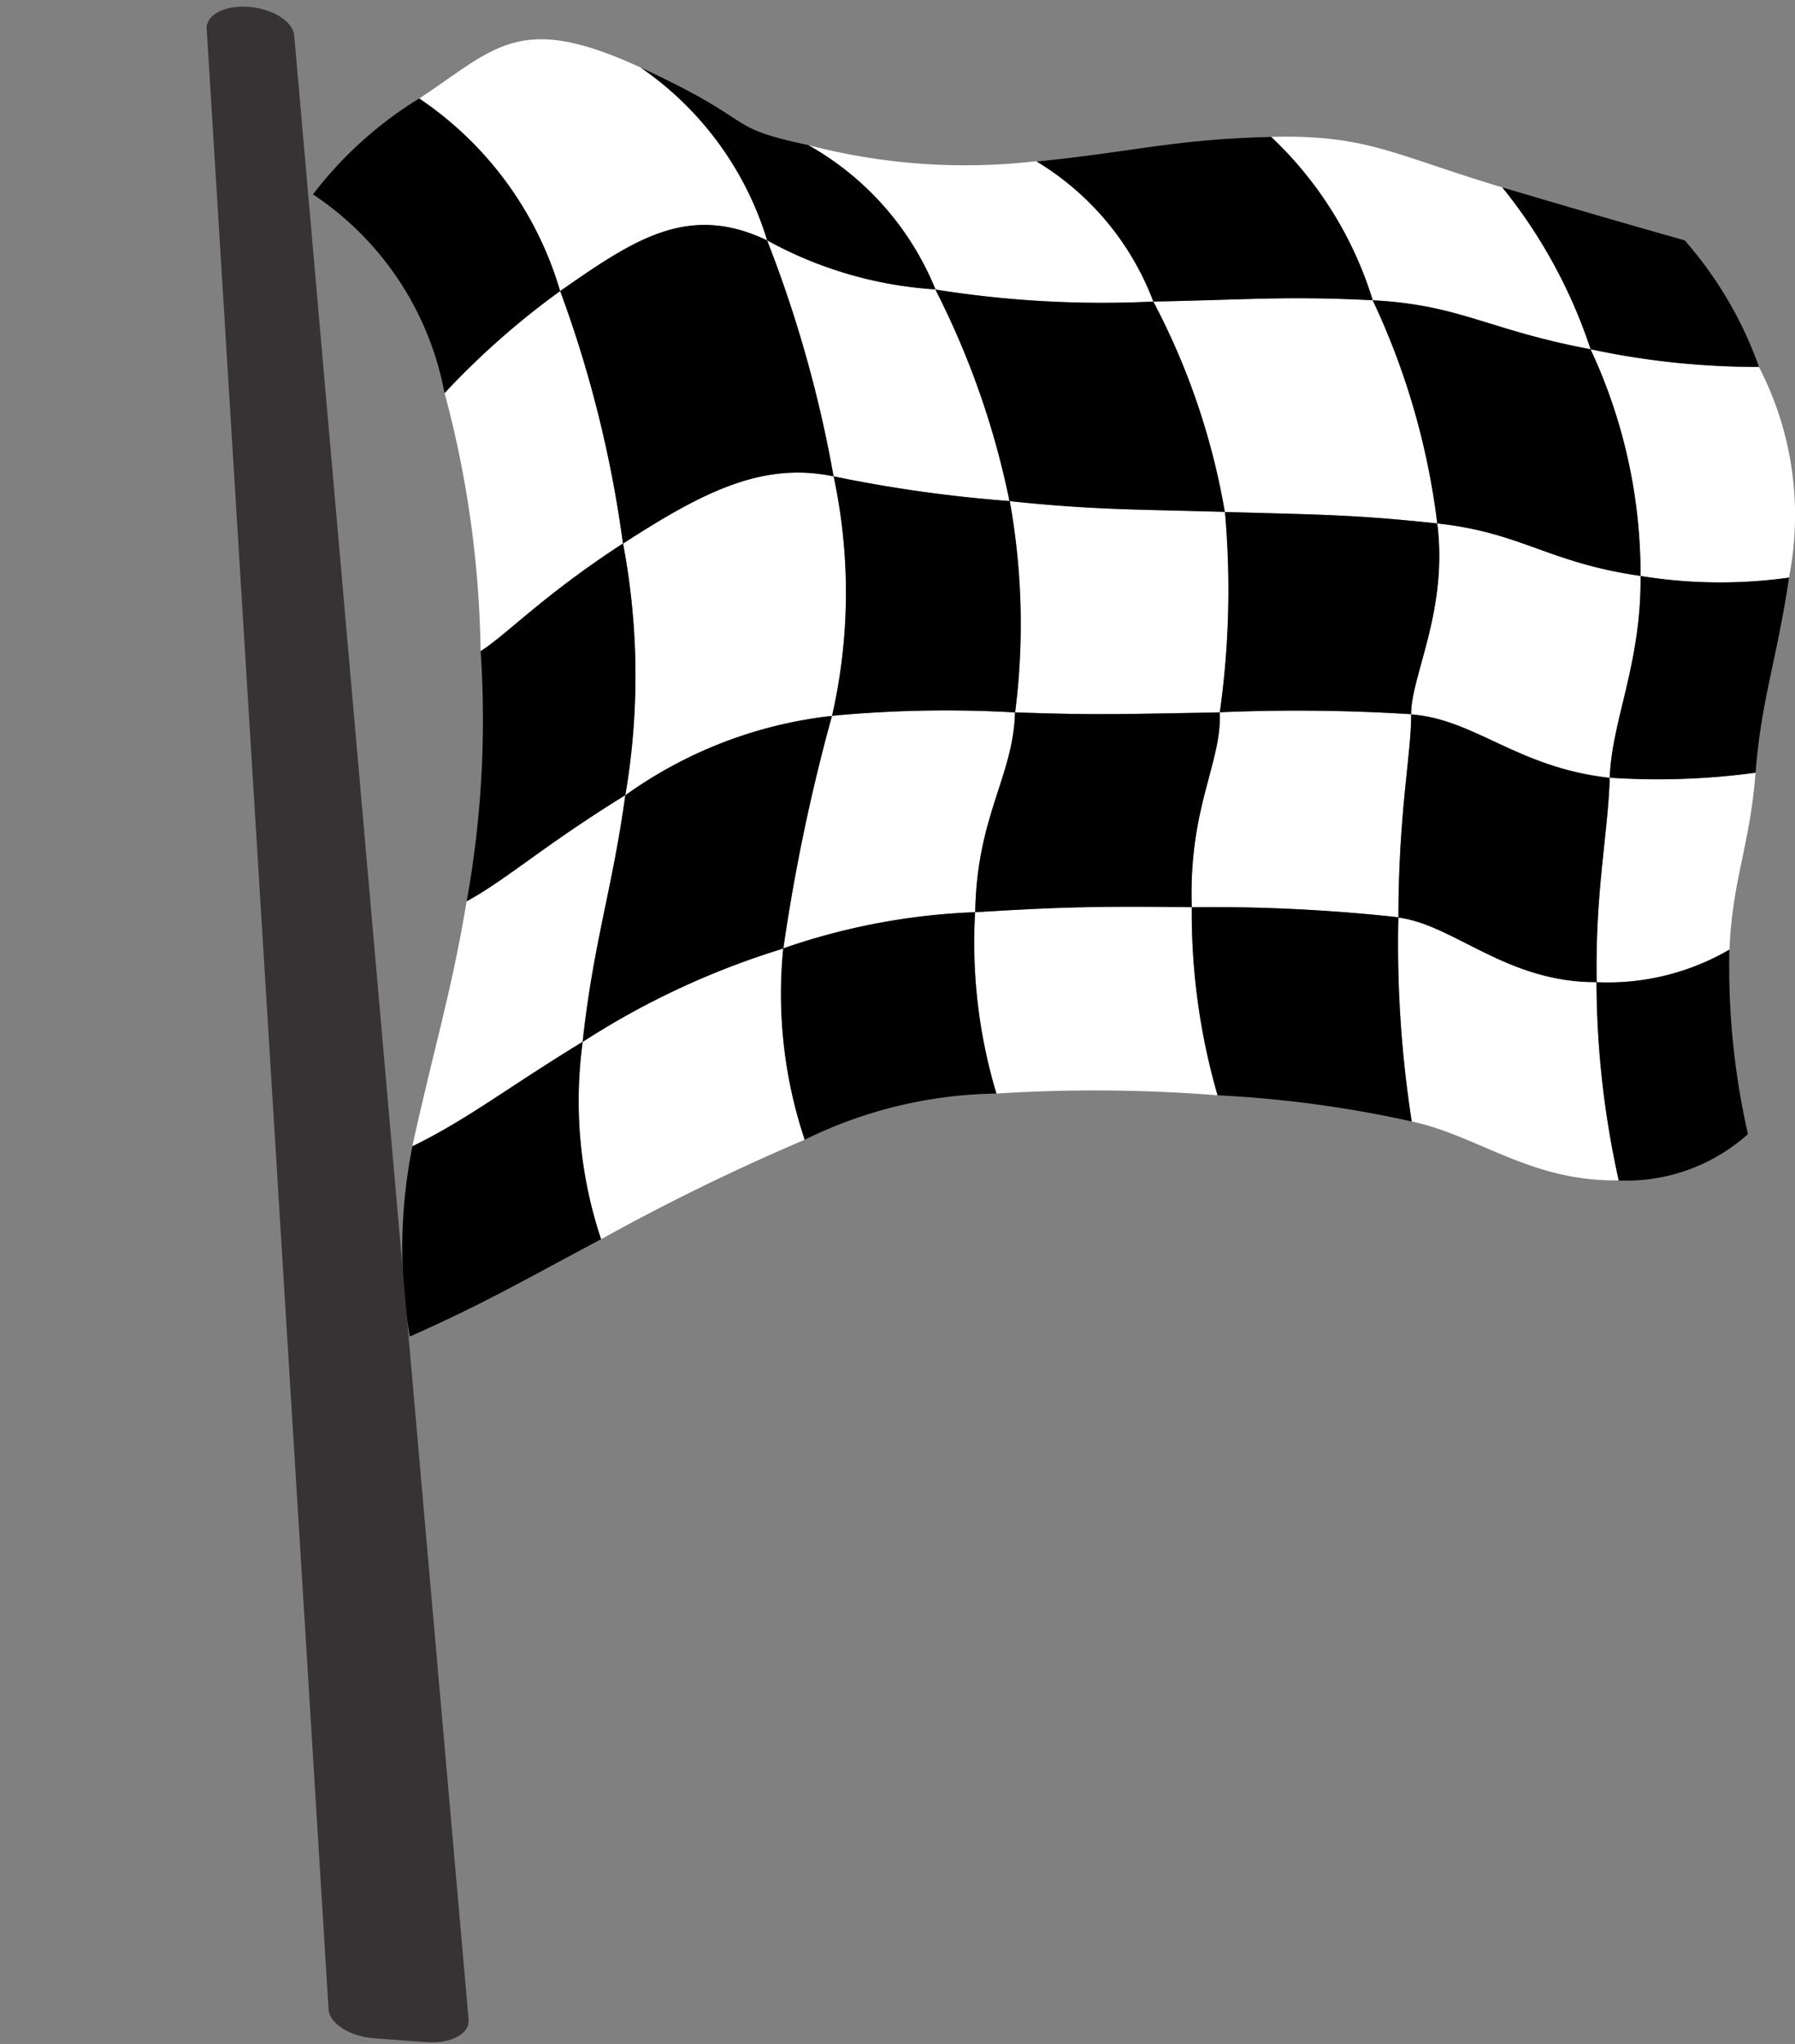 <svg xmlns="http://www.w3.org/2000/svg" width="33.343" height="37.957" viewBox="0 0 33.343 37.957">
  <rect x="0" y="0" width="33.343" height="37.957" fill="#808080" stroke="none"/>
  <g id="Group_1927" data-name="Group 1927" transform="translate(-42.824 -57.453)" style="isolation: isolate">
    <g id="Group_1926" data-name="Group 1926" transform="translate(48.64 58.182)">
      <g id="Group_1925" data-name="Group 1925">
        <path id="Path_3268" data-name="Path 3268" d="M68.881,61.917c-1.467-.7-2.477-.011-3.844.941a6.52,6.52,0,0,0-2.617-3.576c1.419-.937,1.852-1.618,4.111-.575A6.013,6.013,0,0,1,68.881,61.917Z" transform="translate(-60.447 -58.182)" fill="#fff"/>
        <path id="Path_3269" data-name="Path 3269" d="M106.2,71.25a19.607,19.607,0,0,1-4.048-.224,5.406,5.406,0,0,0-2.365-2.682,11.5,11.5,0,0,0,4.244.3A5.173,5.173,0,0,1,106.2,71.25Z" transform="translate(-90.595 -66.38)" fill="#fff"/>
        <path id="Path_3270" data-name="Path 3270" d="M150.216,71.485c-1.9-.356-2.423-.826-4.047-.909a6.978,6.978,0,0,0-1.887-3.035c1.794-.042,2.274.336,4.294.939A9.539,9.539,0,0,1,150.216,71.485Z" transform="translate(-126.485 -65.729)" fill="#fff"/>
        <path id="Path_3271" data-name="Path 3271" d="M68.165,87.062c-1.492.966-2.169,1.7-2.645,2a19.37,19.37,0,0,0-.668-4.793A14.787,14.787,0,0,1,67,82.372,21.933,21.933,0,0,1,68.165,87.062Z" transform="translate(-62.409 -77.696)" fill="#fff"/>
        <path id="Path_3272" data-name="Path 3272" d="M100.35,82.344a25.52,25.52,0,0,1-3.271-.459A23.094,23.094,0,0,0,95.845,77.5a7.443,7.443,0,0,0,3.128.911A15.369,15.369,0,0,1,100.35,82.344Z" transform="translate(-87.411 -73.768)" fill="#fff"/>
        <path id="Path_3273" data-name="Path 3273" d="M138.241,87.245c-1.57-.169-2.285-.165-3.945-.213a13.054,13.054,0,0,0-1.327-3.908c1.688-.03,2.45-.107,4.074-.024A13.552,13.552,0,0,1,138.241,87.245Z" transform="translate(-117.359 -78.254)" fill="#fff"/>
        <path id="Path_3274" data-name="Path 3274" d="M178.664,92.2a9.215,9.215,0,0,1-2.758-.03,9.852,9.852,0,0,0-.928-4.21,14.776,14.776,0,0,0,3.128.328A5.984,5.984,0,0,1,178.664,92.2Z" transform="translate(-151.249 -82.202)" fill="#fff"/>
        <path id="Path_3275" data-name="Path 3275" d="M85.876,104.328a8.107,8.107,0,0,0-3.839,1.474,13.169,13.169,0,0,0-.043-4.671c1.492-.967,2.593-1.523,3.912-1.249A10.284,10.284,0,0,1,85.876,104.328Z" transform="translate(-76.237 -91.764)" fill="#fff"/>
        <path id="Path_3276" data-name="Path 3276" d="M123.056,106.471c-1.574.029-2.279.059-3.8,0a12.9,12.9,0,0,0-.1-3.925c1.585.168,2.338.154,4,.2A16.309,16.309,0,0,1,123.056,106.471Z" transform="translate(-106.214 -93.973)" fill="#fff"/>
        <path id="Path_3277" data-name="Path 3277" d="M161.422,109.419c-1.722-.192-2.495-1.089-3.689-1.179-.006-.708.689-1.92.485-3.542,1.57.169,2.052.727,3.776.974C162.012,107.3,161.456,108.361,161.422,109.419Z" transform="translate(-137.336 -95.706)" fill="#fff"/>
        <path id="Path_3278" data-name="Path 3278" d="M64.912,135.383c-1.443.882-2.129,1.435-3.163,1.941.4-1.824.726-2.847,1.009-4.55.727-.394,1.442-1.043,2.947-1.971C65.464,132.556,65.114,133.538,64.912,135.383Z" transform="translate(-59.906 -116.766)" fill="#fff"/>
        <path id="Path_3279" data-name="Path 3279" d="M100.968,126.419a12.248,12.248,0,0,0-3.564.672,35.1,35.1,0,0,1,.9-4.319,22.5,22.5,0,0,1,3.4-.063C101.676,123.9,101,124.629,100.968,126.419Z" transform="translate(-88.669 -110.209)" fill="#fff"/>
        <path id="Path_3280" data-name="Path 3280" d="M140.469,126.532a31.977,31.977,0,0,0-3.838-.187c-.066-1.86.566-2.694.521-3.62a33.9,33.9,0,0,1,3.554.036C140.712,123.468,140.472,124.586,140.469,126.532Z" transform="translate(-120.309 -110.227)" fill="#fff"/>
        <path id="Path_3281" data-name="Path 3281" d="M178.016,131.847a4.493,4.493,0,0,1-2.468.605c-.029-1.681.209-2.739.243-3.8a13.463,13.463,0,0,0,2.709-.093C178.4,129.9,178.068,130.553,178.016,131.847Z" transform="translate(-151.706 -114.942)" fill="#fff"/>
        <path id="Path_3282" data-name="Path 3282" d="M82,149.076a40.718,40.718,0,0,0-3.783,1.848,8.121,8.121,0,0,1-.341-3.666,14.84,14.84,0,0,1,3.728-1.734A8.529,8.529,0,0,0,82,149.076Z" transform="translate(-72.868 -128.64)" fill="#fff"/>
        <path id="Path_3283" data-name="Path 3283" d="M120.332,145.023a28.852,28.852,0,0,0-4.109-.032,9.758,9.758,0,0,1-.393-3.368c1.513-.095,2.252-.116,4.023-.093A12.188,12.188,0,0,0,120.332,145.023Z" transform="translate(-103.531 -125.412)" fill="#fff"/>
        <path id="Path_3284" data-name="Path 3284" d="M160.6,147.422c-1.636.026-2.612-.83-3.848-1.095a21.437,21.437,0,0,1-.248-3.792c1.038.139,2.009,1.213,3.683,1.2A17.128,17.128,0,0,0,160.6,147.422Z" transform="translate(-136.347 -126.231)" fill="#fff"/>
        <g id="Group_1924" data-name="Group 1924" transform="translate(0 0.525)">
          <path xmlns="http://www.w3.org/2000/svg" id="Path_3285" data-name="Path 3285" d="M56.8,67.448a14.786,14.786,0,0,0-2.147,1.894,5.675,5.675,0,0,0-2.443-3.689,7.221,7.221,0,0,1,1.973-1.781A6.52,6.52,0,0,1,56.8,67.448Z" transform="translate(-52.212 -63.297)" fill="#000"/>
          <path xmlns="http://www.w3.org/2000/svg" id="Path_3286" data-name="Path 3286" d="M89.166,65.017a7.443,7.443,0,0,1-3.128-.911,6.013,6.013,0,0,0-2.35-3.21c2.259,1.043,1.489,1.094,3.113,1.44A5.406,5.406,0,0,1,89.166,65.017Z" transform="translate(-77.604 -60.896)" fill="#000"/>
          <path xmlns="http://www.w3.org/2000/svg" id="Path_3287" data-name="Path 3287" d="M127.991,70.589c-1.624-.083-2.386-.006-4.074.024a5.173,5.173,0,0,0-2.169-2.6c1.765-.175,2.562-.415,4.356-.457A6.978,6.978,0,0,1,127.991,70.589Z" transform="translate(-108.308 -66.267)" fill="#000"/>
          <path xmlns="http://www.w3.org/2000/svg" id="Path_3288" data-name="Path 3288" d="M171.264,75.744a14.777,14.777,0,0,1-3.128-.328,9.539,9.539,0,0,0-1.64-3.005c2.02.6,3.388.984,3.388.984A7.231,7.231,0,0,1,171.264,75.744Z" transform="translate(-144.406 -70.185)" fill="#000"/>
          <path xmlns="http://www.w3.org/2000/svg" id="Path_3289" data-name="Path 3289" d="M81.037,80.687c-1.318-.274-2.419.283-3.912,1.249a21.933,21.933,0,0,0-1.167-4.69c1.367-.952,2.377-1.644,3.844-.941A23.094,23.094,0,0,1,81.037,80.687Z" transform="translate(-71.369 -73.095)" fill="#000"/>
          <path xmlns="http://www.w3.org/2000/svg" id="Path_3290" data-name="Path 3290" d="M117.4,86.35c-1.66-.049-2.412-.034-4-.2a15.369,15.369,0,0,0-1.377-3.93,19.607,19.607,0,0,0,4.048.224A13.054,13.054,0,0,1,117.4,86.35Z" transform="translate(-100.465 -78.097)" fill="#000"/>
          <path xmlns="http://www.w3.org/2000/svg" id="Path_3291" data-name="Path 3291" d="M159.018,88.376c-1.724-.247-2.206-.806-3.776-.974a13.552,13.552,0,0,0-1.2-4.144c1.624.083,2.145.552,4.047.909A9.852,9.852,0,0,1,159.018,88.376Z" transform="translate(-134.36 -78.935)" fill="#000"/>
          <path xmlns="http://www.w3.org/2000/svg" id="Path_3292" data-name="Path 3292" d="M69.917,111.307c-1.505.928-2.219,1.577-2.947,1.971a18.971,18.971,0,0,0,.259-4.646c.477-.3,1.153-1.03,2.645-2A13.17,13.17,0,0,1,69.917,111.307Z" transform="translate(-64.117 -97.795)" fill="#000"/>
          <path xmlns="http://www.w3.org/2000/svg" id="Path_3293" data-name="Path 3293" d="M105.479,104.556a22.5,22.5,0,0,0-3.4.063,10.284,10.284,0,0,0,.029-4.447,25.52,25.52,0,0,0,3.271.459A12.9,12.9,0,0,1,105.479,104.556Z" transform="translate(-92.439 -92.58)" fill="#000"/>
          <path xmlns="http://www.w3.org/2000/svg" id="Path_3294" data-name="Path 3294" d="M142.887,107.35a33.907,33.907,0,0,0-3.554-.036,16.309,16.309,0,0,0,.094-3.719c1.659.048,2.375.044,3.945.213C143.576,105.43,142.881,106.643,142.887,107.35Z" transform="translate(-122.49 -95.341)" fill="#000"/>
          <path xmlns="http://www.w3.org/2000/svg" id="Path_3295" data-name="Path 3295" d="M179.526,113.393a13.462,13.462,0,0,1-2.709.093c.034-1.058.59-2.12.572-3.747a9.215,9.215,0,0,0,2.758.03C179.924,111.285,179.626,112.057,179.526,113.393Z" transform="translate(-152.731 -100.297)" fill="#000"/>
          <path xmlns="http://www.w3.org/2000/svg" id="Path_3296" data-name="Path 3296" d="M81.843,127.5a14.84,14.84,0,0,0-3.728,1.734c.2-1.845.551-2.827.793-4.58a8.107,8.107,0,0,1,3.839-1.474A35.1,35.1,0,0,0,81.843,127.5Z" transform="translate(-73.108 -111.139)" fill="#000"/>
          <path xmlns="http://www.w3.org/2000/svg" id="Path_3297" data-name="Path 3297" d="M119.863,126.457c-1.771-.024-2.509,0-4.023.093.029-1.791.708-2.519.741-3.71,1.524.056,2.229.026,3.8,0C120.428,123.763,119.8,124.6,119.863,126.457Z" transform="translate(-103.541 -110.864)" fill="#000"/>
          <path xmlns="http://www.w3.org/2000/svg" id="Path_3298" data-name="Path 3298" d="M160.19,128c-1.673.008-2.644-1.065-3.683-1.2,0-1.946.243-3.064.237-3.772,1.194.091,1.967.988,3.689,1.179C160.4,125.261,160.16,126.319,160.19,128Z" transform="translate(-136.347 -111.014)" fill="#000"/>
          <path xmlns="http://www.w3.org/2000/svg" id="Path_3299" data-name="Path 3299" d="M64.463,158.162c-1.477.787-2.209,1.213-3.554,1.808a9.653,9.653,0,0,1,.05-3.533c1.035-.506,1.72-1.059,3.163-1.941A8.121,8.121,0,0,0,64.463,158.162Z" transform="translate(-59.114 -136.404)" fill="#000"/>
          <path xmlns="http://www.w3.org/2000/svg" id="Path_3300" data-name="Path 3300" d="M101.245,145.414a8.292,8.292,0,0,0-3.561.857,8.529,8.529,0,0,1-.4-3.553,12.248,12.248,0,0,1,3.564-.672A9.758,9.758,0,0,0,101.245,145.414Z" transform="translate(-88.552 -126.36)" fill="#000"/>
          <path xmlns="http://www.w3.org/2000/svg" id="Path_3301" data-name="Path 3301" d="M140.737,145.546a21.487,21.487,0,0,0-3.607-.486,12.187,12.187,0,0,1-.479-3.493,31.974,31.974,0,0,1,3.838.187A21.44,21.44,0,0,0,140.737,145.546Z" transform="translate(-120.329 -125.974)" fill="#000"/>
          <path xmlns="http://www.w3.org/2000/svg" id="Path_3302" data-name="Path 3302" d="M178.37,149.059a3.39,3.39,0,0,1-2.4.861,17.128,17.128,0,0,1-.413-3.682,4.493,4.493,0,0,0,2.468-.605A14.057,14.057,0,0,0,178.37,149.059Z" transform="translate(-151.717 -129.252)" fill="#000"/>
        </g>
      </g>
    </g>
    <path id="Path_3303" data-name="Path 3303" d="M55.772,98.631l-.977.032c-.451.015-.854-.184-.9-.443L47.787,61.9c-.043-.256.282-.475.728-.489h0c.446-.014.846.18.9.436L56.5,98.134C56.549,98.393,56.223,98.616,55.772,98.631Z" transform="matrix(0.995, 0.105, -0.105, 0.995, 5.615, -8.618)" fill="#373234"/>
  </g>
</svg>